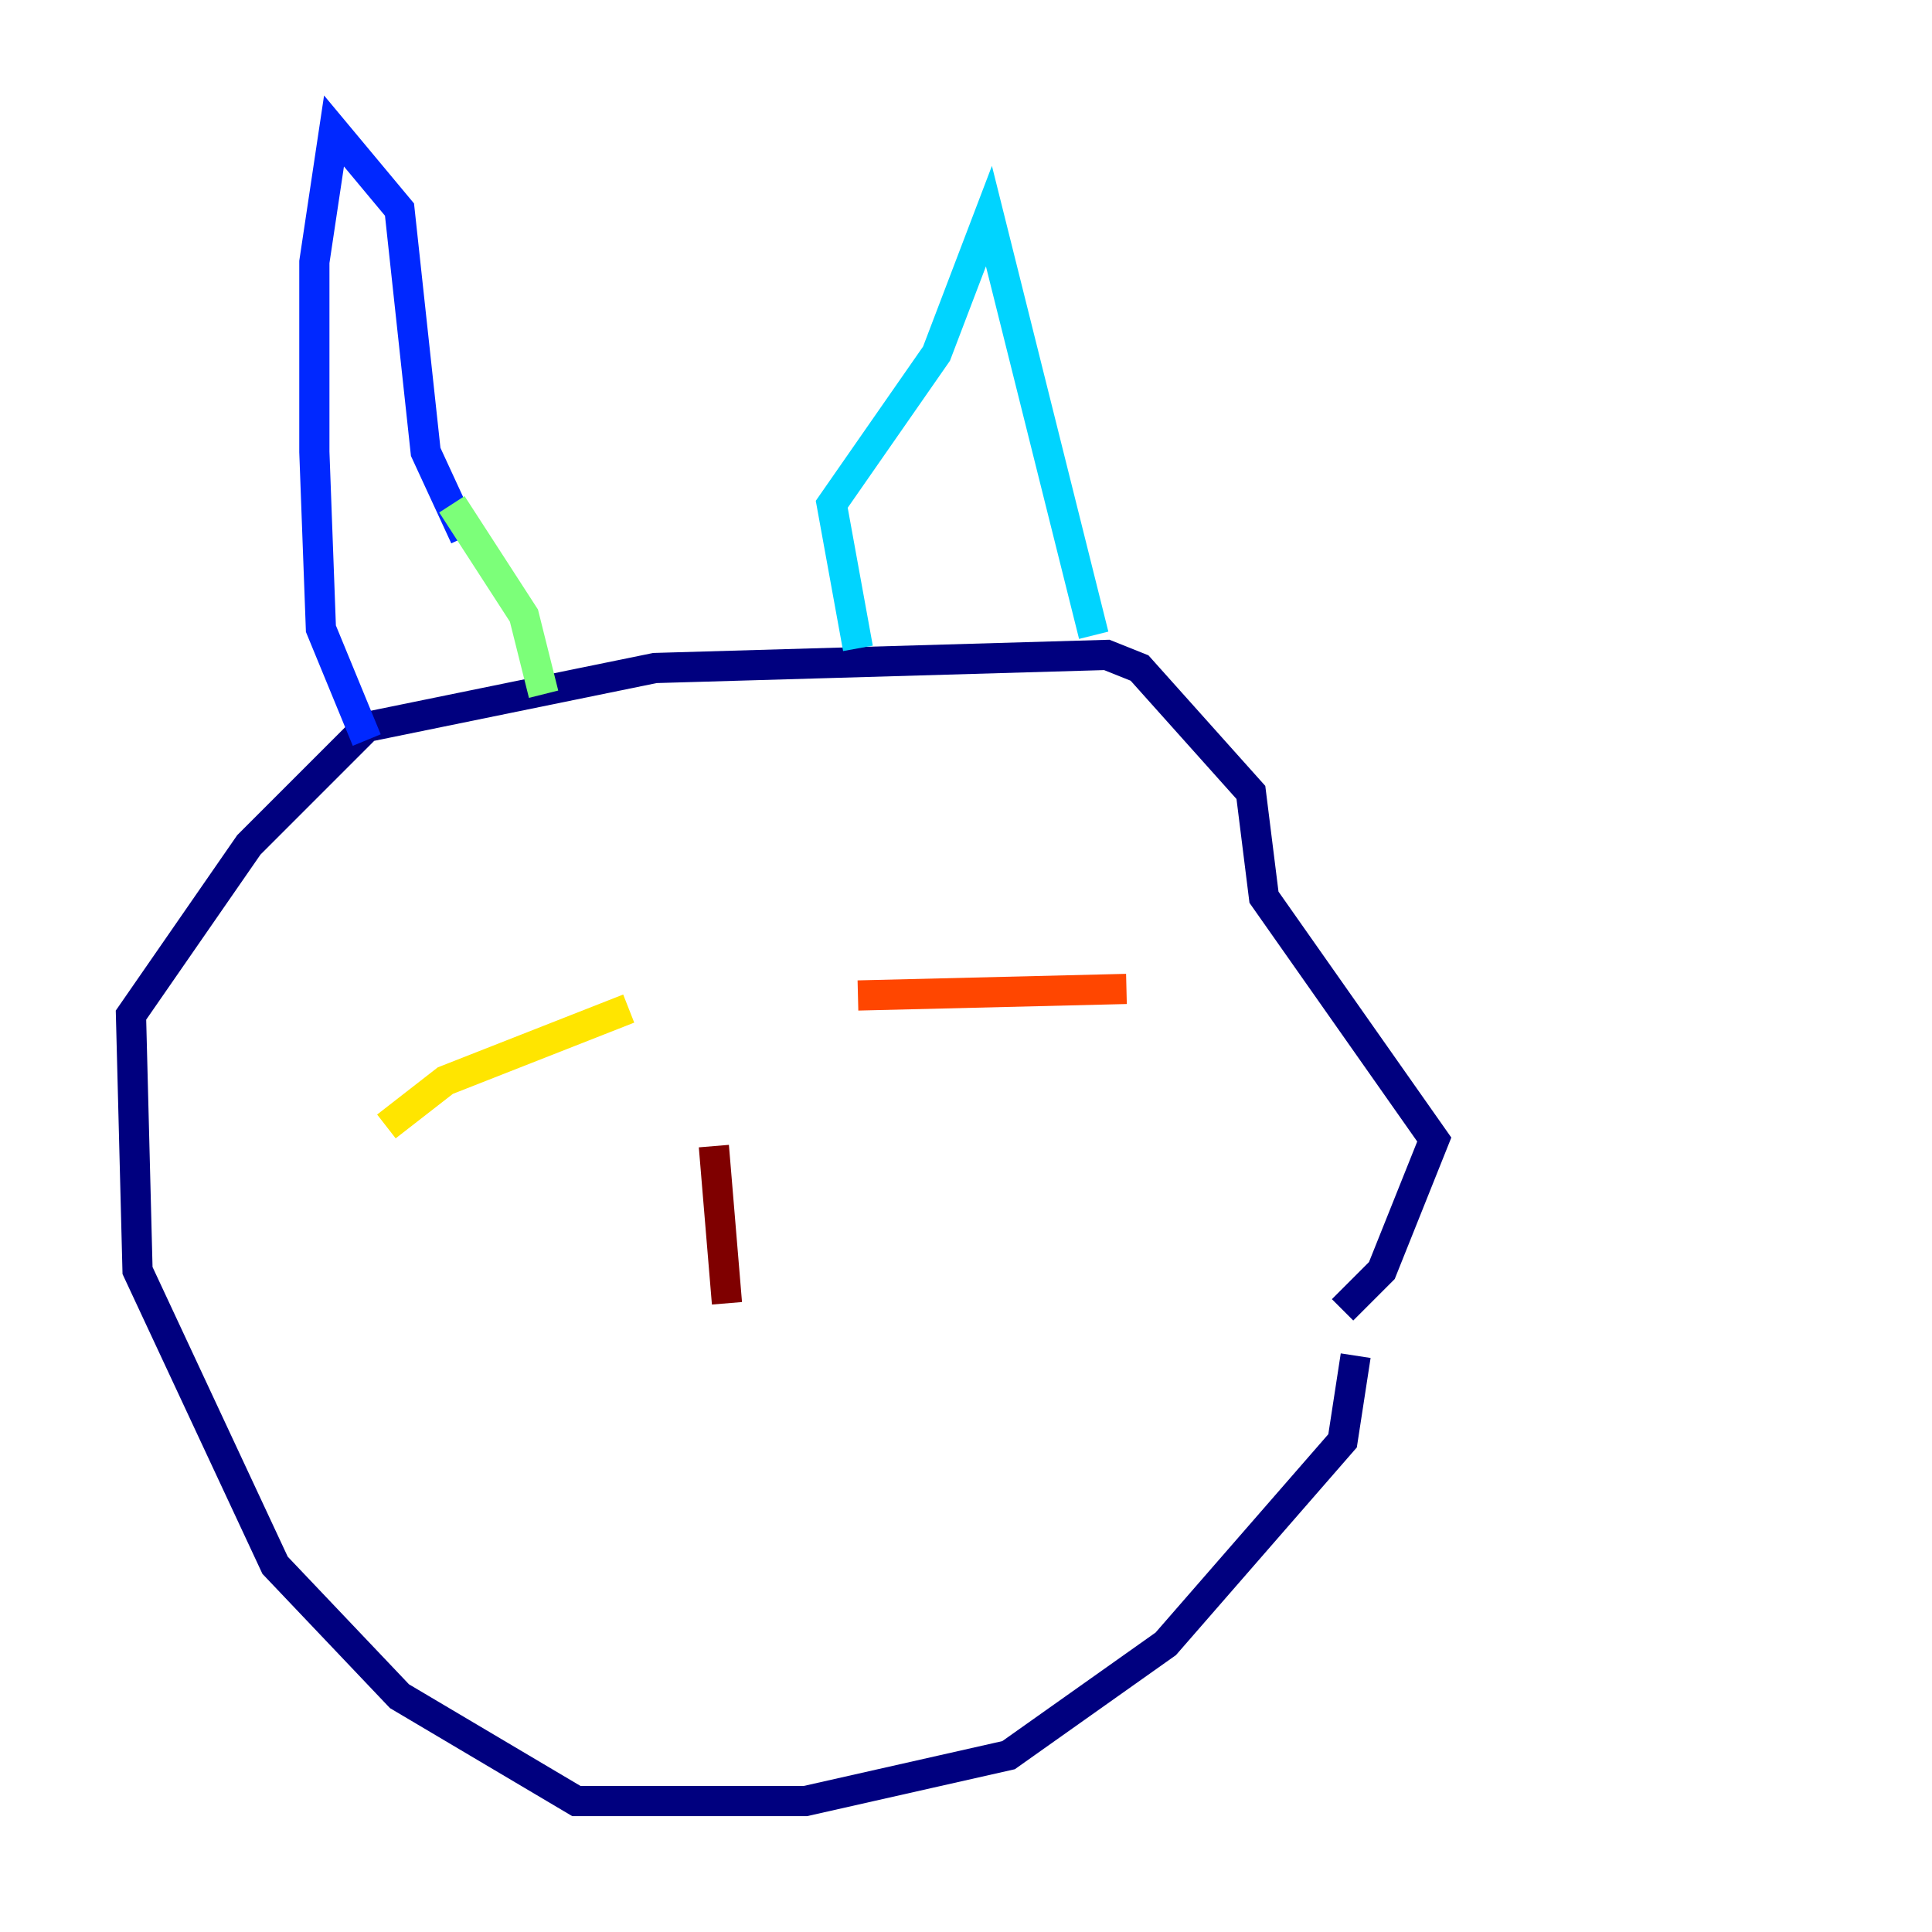 <?xml version="1.0" encoding="utf-8" ?>
<svg baseProfile="tiny" height="128" version="1.2" viewBox="0,0,128,128" width="128" xmlns="http://www.w3.org/2000/svg" xmlns:ev="http://www.w3.org/2001/xml-events" xmlns:xlink="http://www.w3.org/1999/xlink"><defs /><polyline fill="none" points="89.817,89.817 88.949,95.458 77.234,108.909 66.82,116.285 53.37,119.322 38.183,119.322 26.468,112.38 18.224,103.702 9.112,84.176 8.678,67.254 16.488,55.973 24.298,48.163 43.39,44.258 73.329,43.39 75.498,44.258 82.875,52.502 83.742,59.444 95.024,75.498 91.552,84.176 88.949,86.78" stroke="#00007f" stroke-width="2" /><polyline fill="none" points="24.298,49.031 21.261,41.654 20.827,29.939 20.827,17.356 22.129,8.678 26.468,13.885 28.203,29.939 30.807,35.58" stroke="#0028ff" stroke-width="2" /><polyline fill="none" points="56.841,42.956 55.105,33.41 62.047,23.43 65.519,14.319 72.461,42.088" stroke="#00d4ff" stroke-width="2" /><polyline fill="none" points="29.939,33.41 34.712,40.786 36.014,45.993" stroke="#7cff79" stroke-width="2" /><polyline fill="none" points="25.6,74.63 29.505,71.593 41.654,66.82" stroke="#ffe500" stroke-width="2" /><polyline fill="none" points="56.841,65.953 74.63,65.519" stroke="#ff4600" stroke-width="2" /><polyline fill="none" points="47.295,75.932 48.163,86.346" stroke="#7f0000" stroke-width="2" /></svg>
